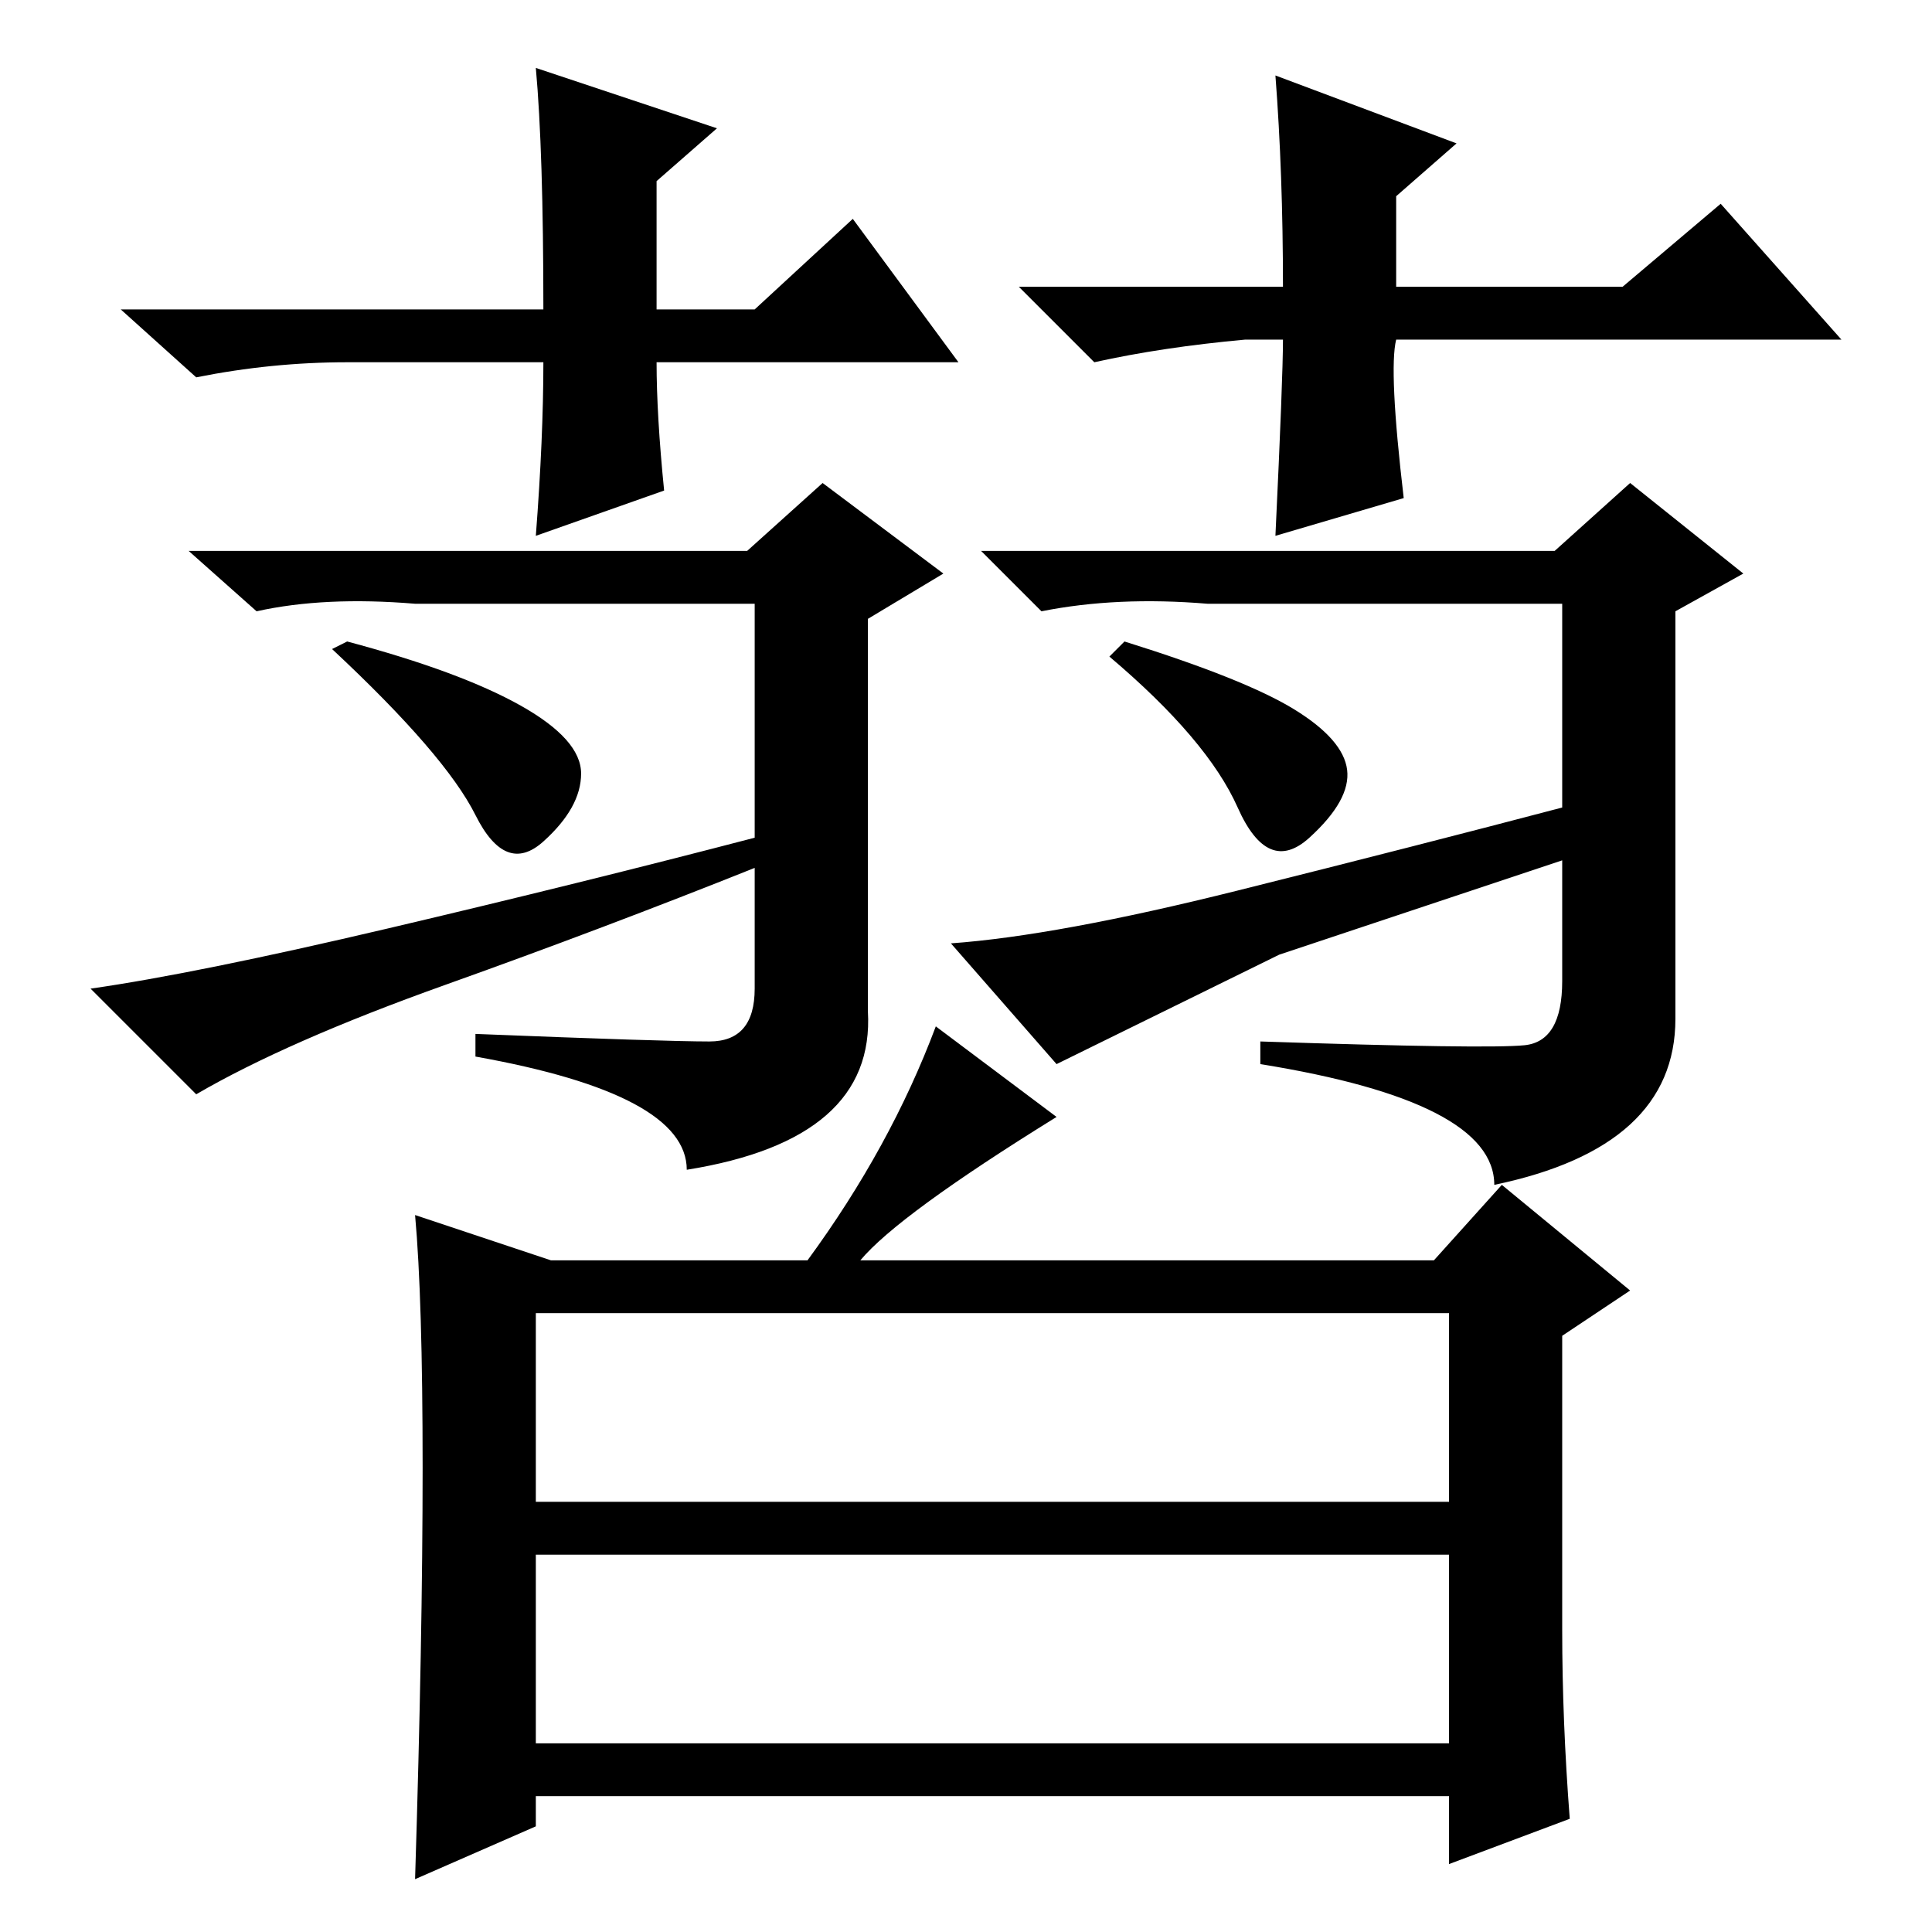 <?xml version="1.0" standalone="no"?>
<!DOCTYPE svg PUBLIC "-//W3C//DTD SVG 1.1//EN" "http://www.w3.org/Graphics/SVG/1.1/DTD/svg11.dtd" >
<svg xmlns="http://www.w3.org/2000/svg" xmlns:xlink="http://www.w3.org/1999/xlink" version="1.1" viewBox="0 -36 256 256">
  <g transform="matrix(1 0 0 -1 0 220)">
   <path fill="currentColor"
d="M71 25h121v25h-121v-25zM114 89h76l9 10l17 -14l-9 -6v-39q0 -12 1 -25l-16 -6v9h-121v-4l-16 -7q1 32 1 54.5t-1 33.5l18 -6h34q11 15 17 31l16 -12q-21 -13 -26 -19zM71 57h121v25h-121v-25zM127 208h-40q0 -7 1 -17l-17 -6q1 13 1 23h-26q-10 0 -20 -2l-10 9h56
q0 21 -1 32l24 -8l-8 -7v-17h13l13 12zM165 211q-11 -1 -20 -3l-10 10h35q0 15 -1 28l24 -9l-8 -7v-12h30l13 11l16 -18h-59q-1 -4 1 -21l-17 -5q1 21 1 26h-5zM99 183l10 9l16 -12l-10 -6v-52q1 -17 -24 -21q0 10 -28 15v3q25 -1 31 -1t6 7v16q-20 -8 -41 -15.5t-33 -14.5
l-14 14q14 2 39.5 8t48.5 12v31h-45q-12 1 -21 -1l-9 8h74zM206 183l10 9l15 -12l-9 -5v-54q0 -17 -24 -22q0 11 -31 16v3q30 -1 35 -0.5t5 8.5v16l-37.5 -12.5t-29.5 -14.5l-14 16q14 1 38 7t43 11v27h-47q-12 1 -22 -1l-8 8h76zM171.5 162q6.5 -4 7 -8t-5 -9t-9.5 4
t-17 20l2 2q16 -5 22.5 -9zM69 162.5q8 -4.5 8 -9t-5 -9t-9 3.5t-19 22l2 1q15 -4 23 -8.5z" />
  </g>

</svg>
